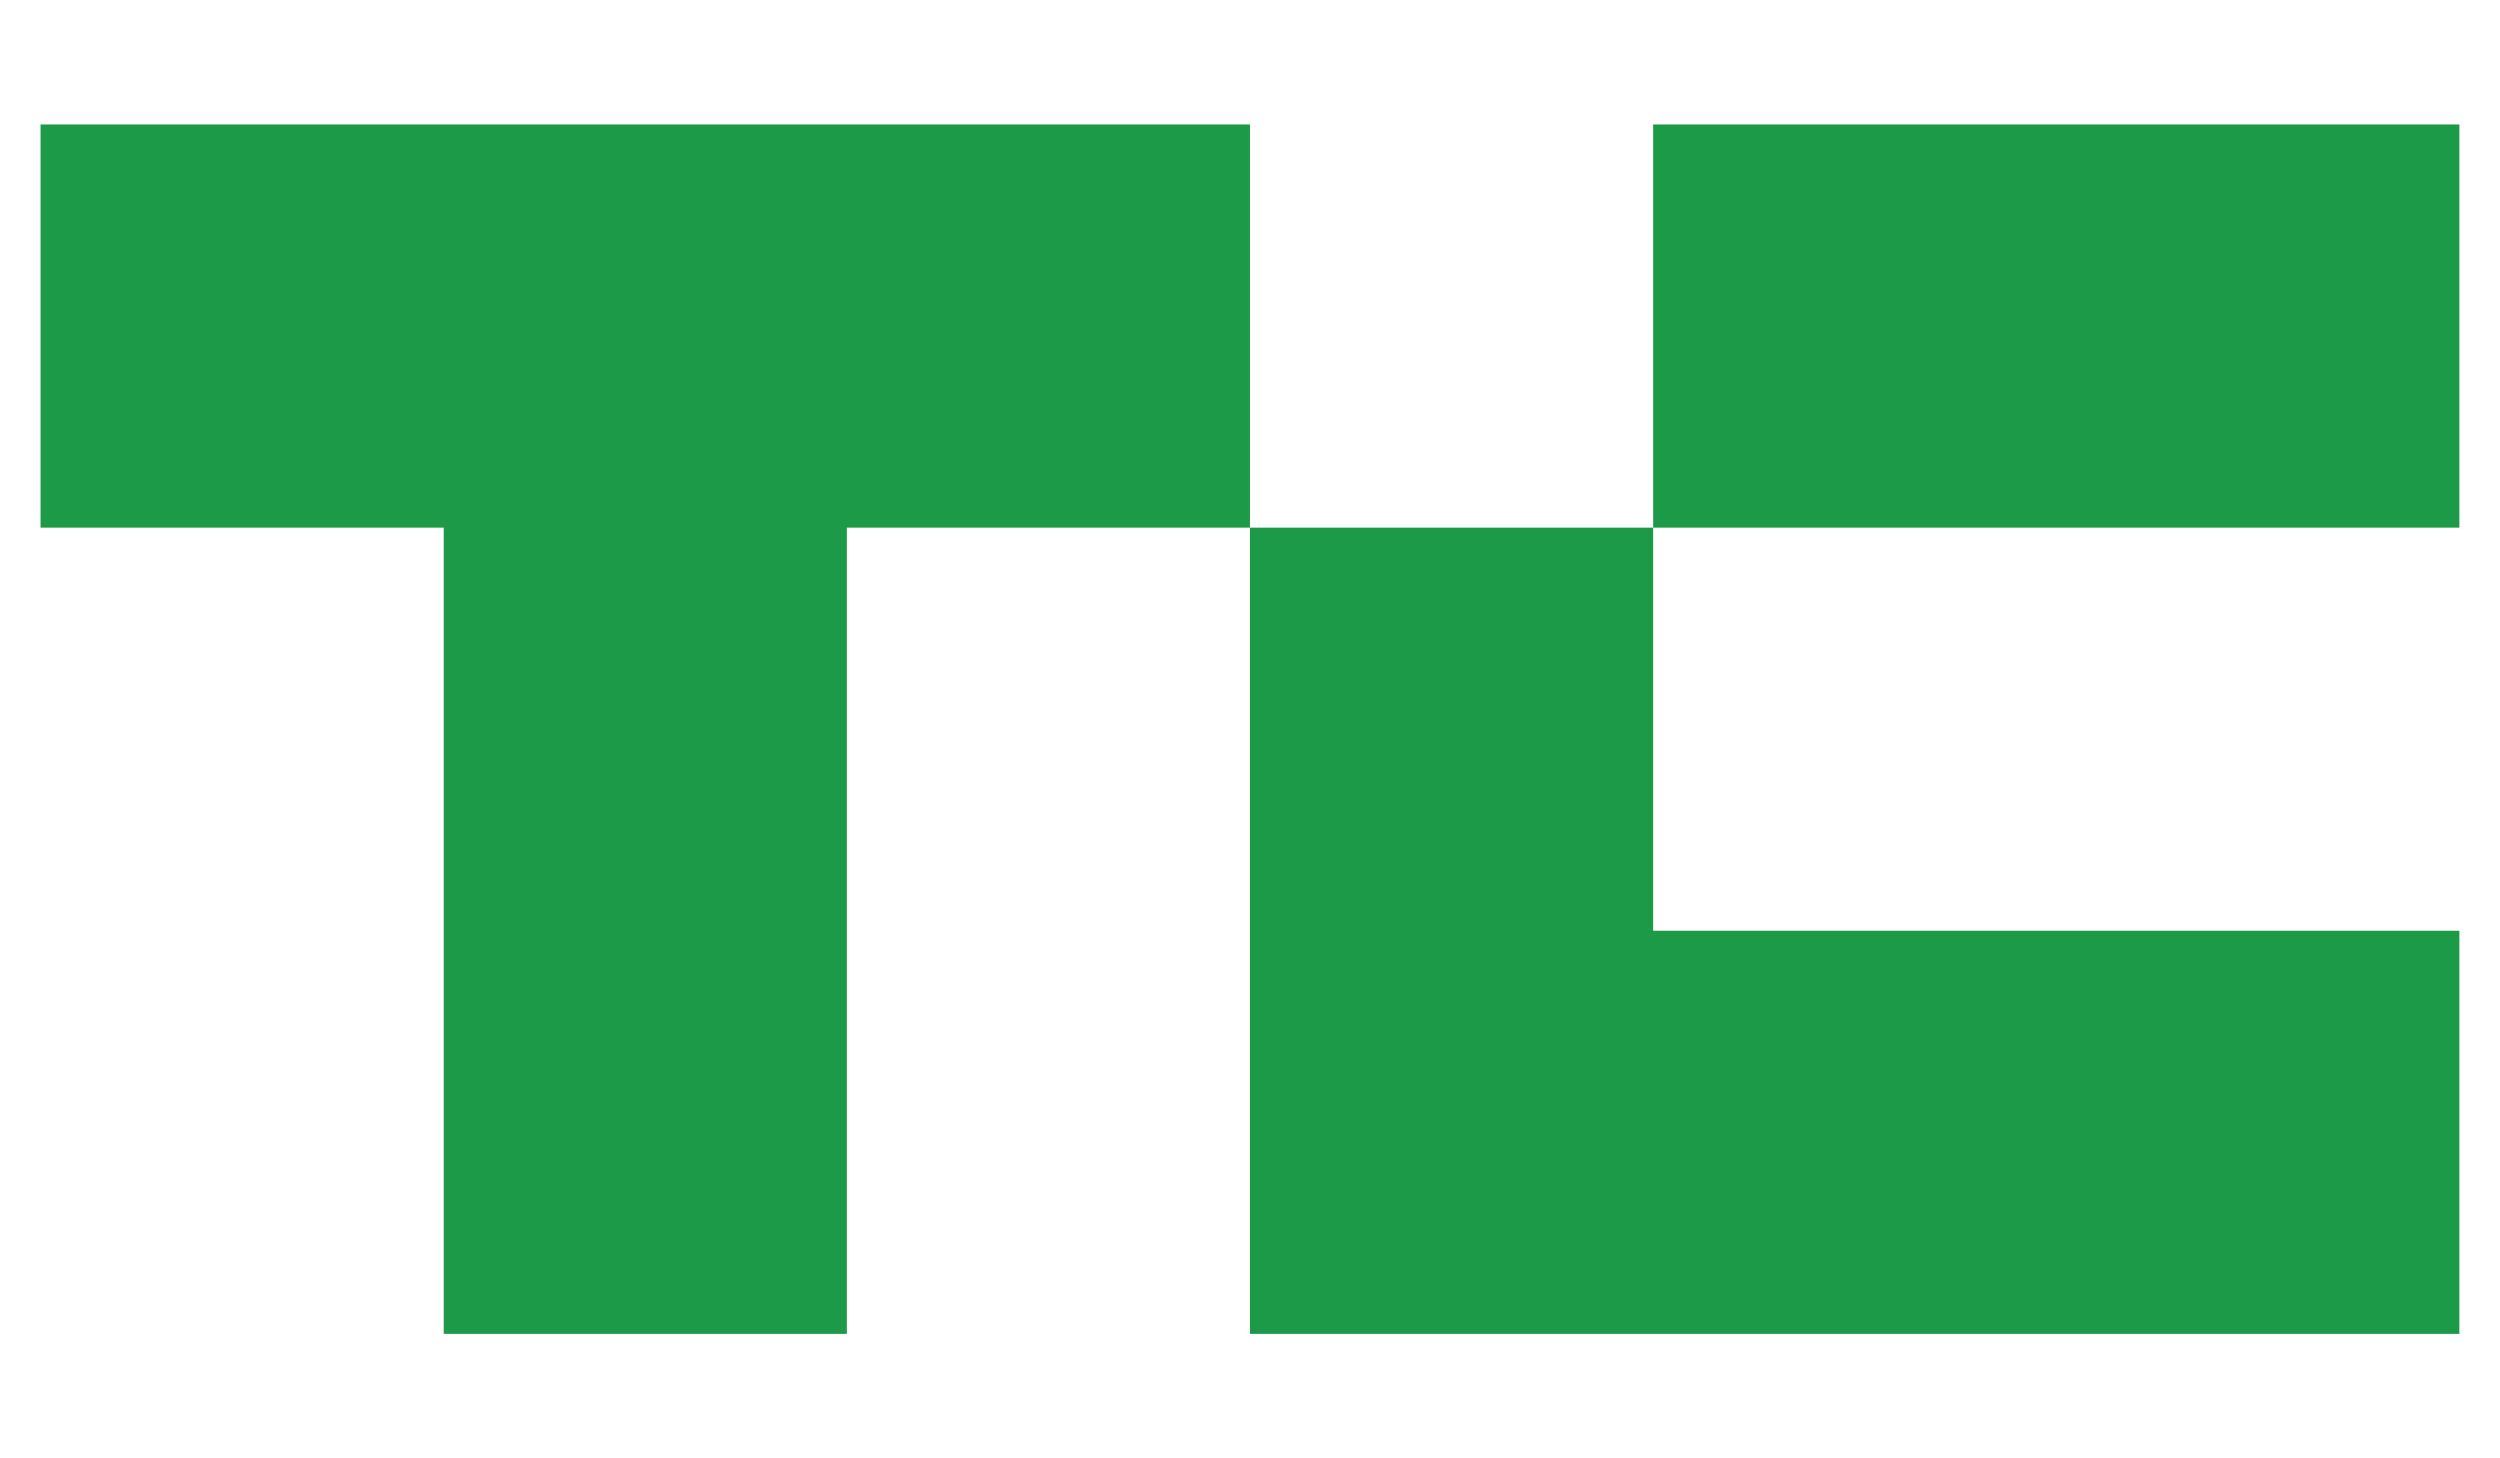 <?xml version="1.0" encoding="UTF-8"?>
<!DOCTYPE svg PUBLIC "-//W3C//DTD SVG 1.1//EN" "http://www.w3.org/Graphics/SVG/1.1/DTD/svg11.dtd">
<!-- Creator: CorelDRAW X7 -->
<svg xmlns="http://www.w3.org/2000/svg" xml:space="preserve" width="338.667mm" height="197.555mm" version="1.1" style="shape-rendering:geometricPrecision; text-rendering:geometricPrecision; image-rendering:optimizeQuality; fill-rule:evenodd; clip-rule:evenodd"
viewBox="0 0 33867 19756"
 xmlns:xlink="http://www.w3.org/1999/xlink">
 <defs>
  <style type="text/css">
   <![CDATA[
    .fil0 {fill:#1C9A48}
   ]]>
  </style>
 </defs>
 <g id="__x0023_Layer_x0020_1">
  <g id="_219672784">
   <path class="fil0" d="M33317 12609l0 5461 -10922 0 -5462 0 0 -10922 5462 0 0 5461 10922 0zm-21845 5461l0 0 -5461 0 0 -10922 -5462 0 0 -5462 16384 0 0 5462 -5461 0 0 10922zm21845 -16384l0 0 0 5462 -10922 0 0 -5462 10922 0z"/>
  </g>
 </g>
</svg>
